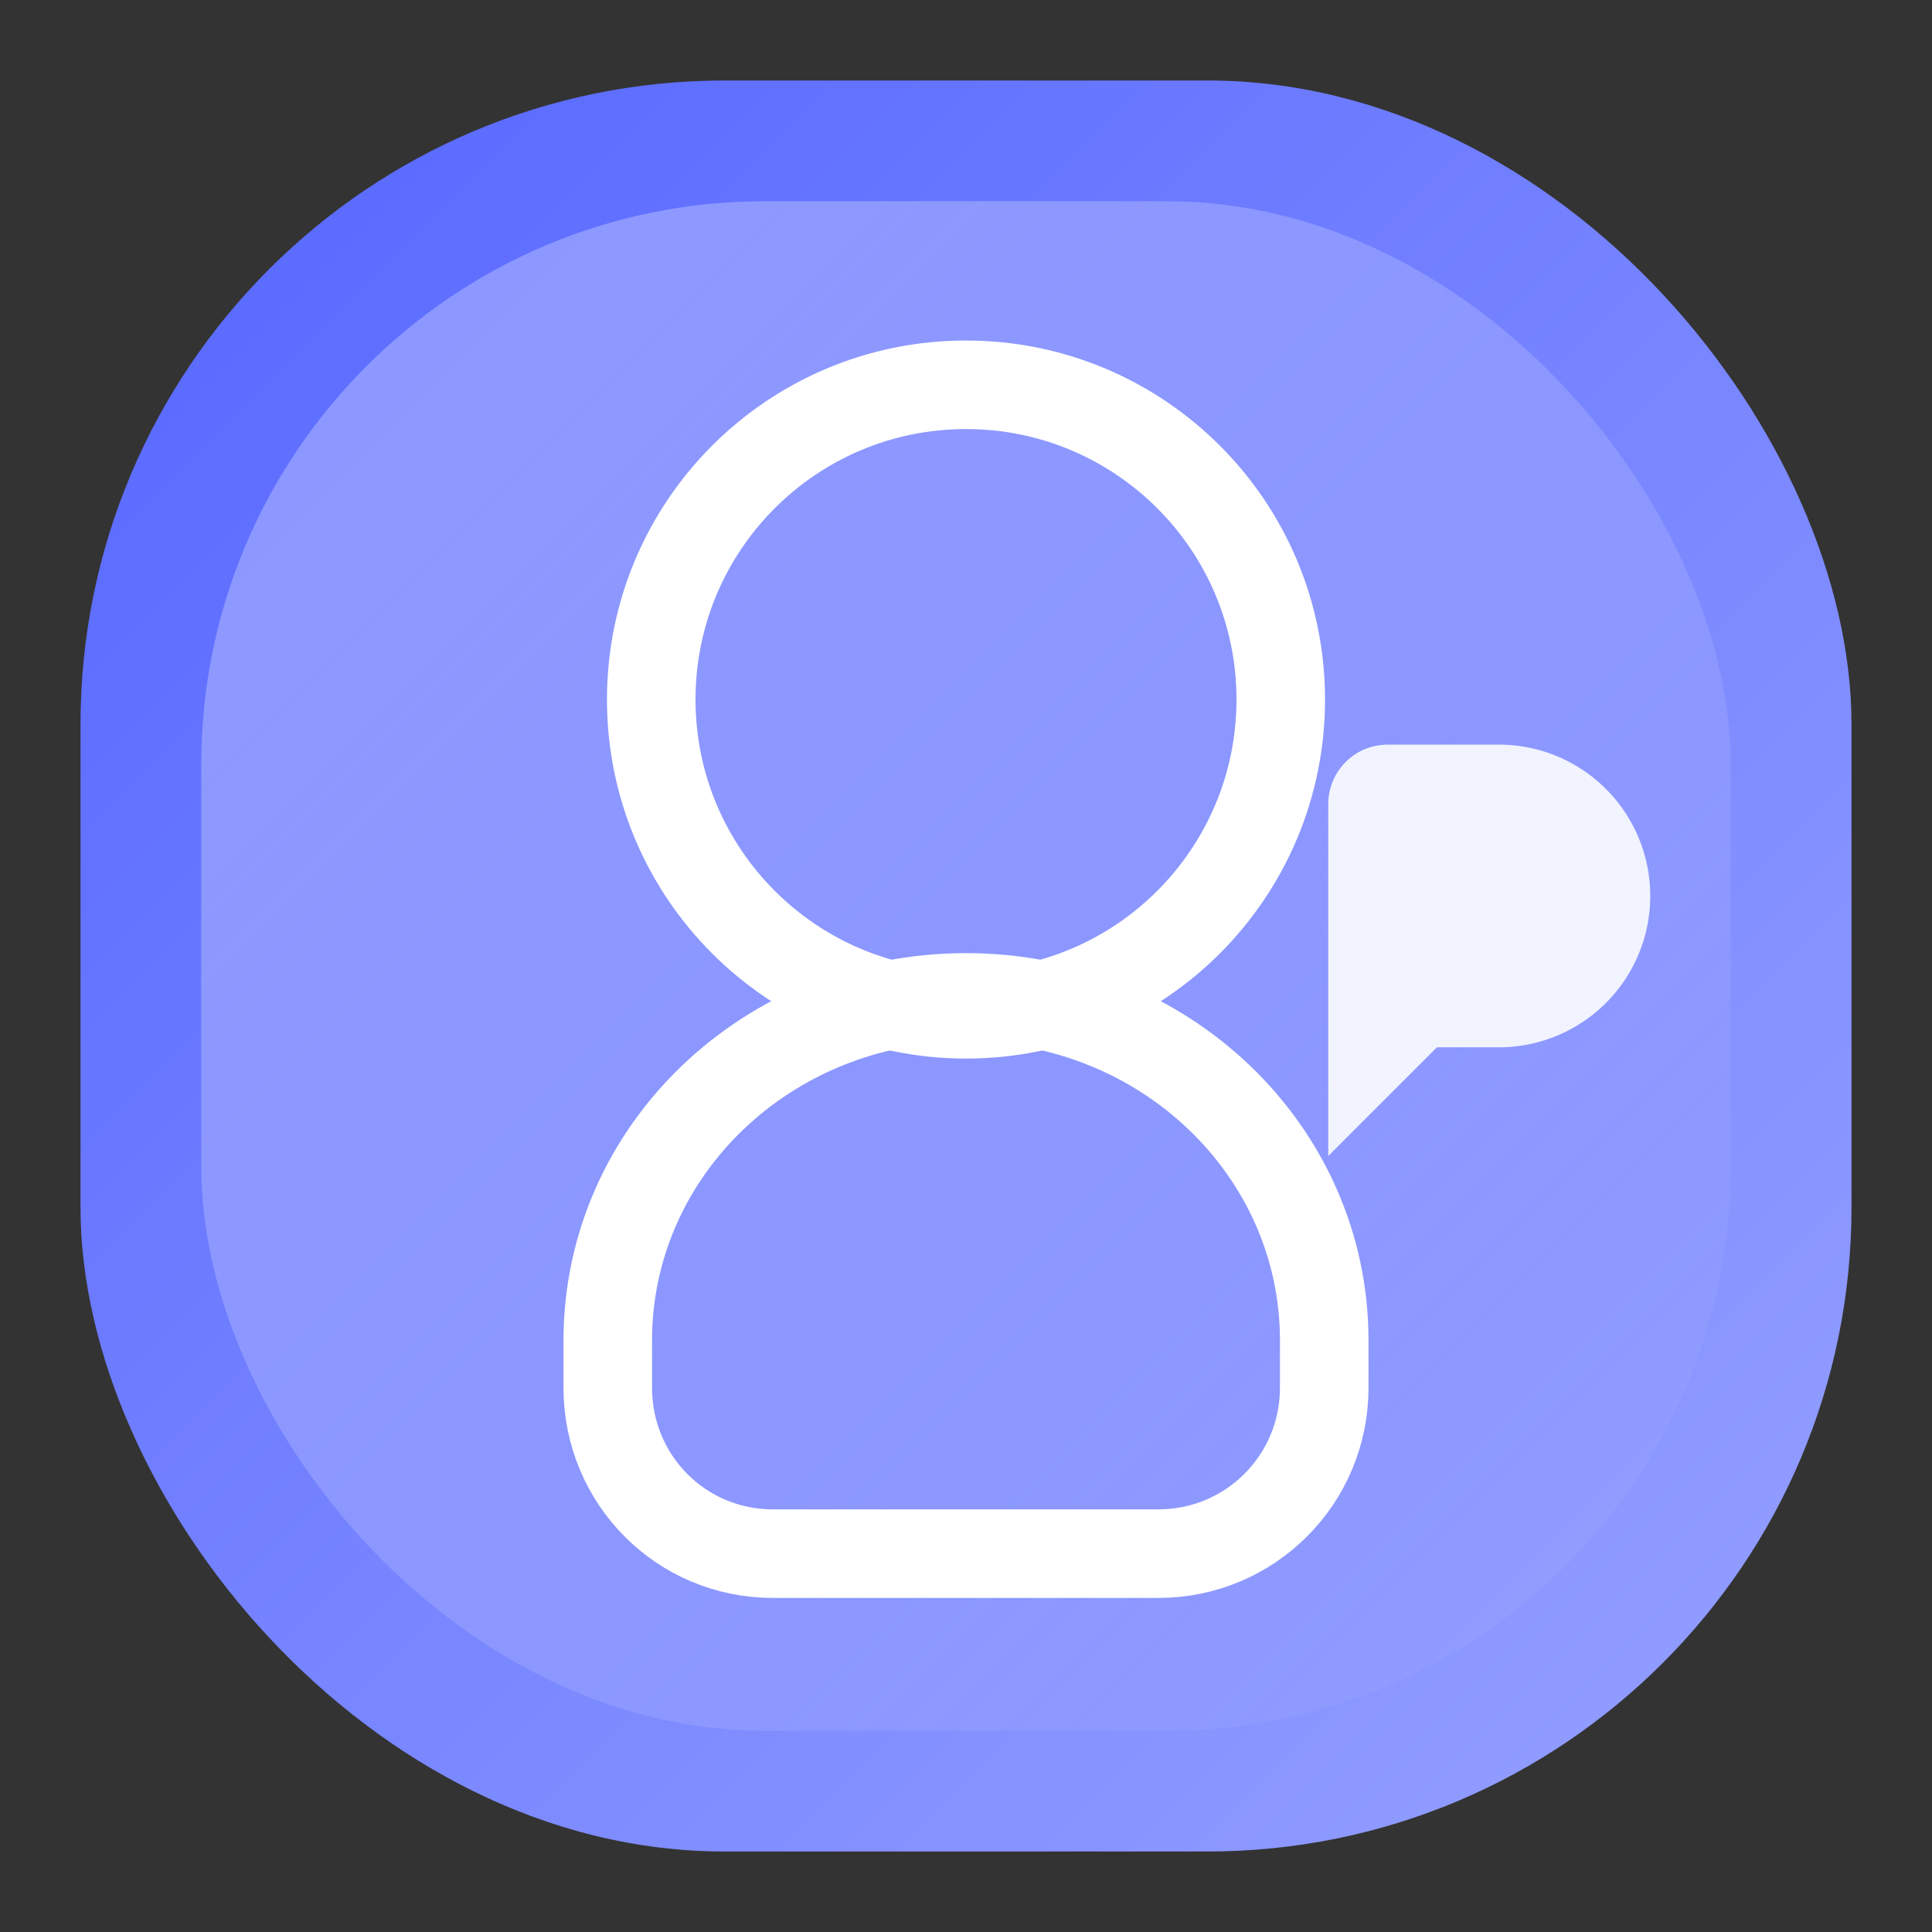 <svg width="48" height="48" viewBox="0 0 48 48" fill="none" xmlns="http://www.w3.org/2000/svg">
  <rect x="0" y="0" width="48" height="48" fill="#333333" stroke="none"/>
  <defs>
    <linearGradient id="grad" x1="8" y1="6" x2="42" y2="40" gradientUnits="userSpaceOnUse">
      <stop offset="0" stop-color="#5C6CFF"/>
      <stop offset="1" stop-color="#8F9BFF"/>
    </linearGradient>
    <linearGradient id="glow" x1="12" y1="10" x2="38" y2="36" gradientUnits="userSpaceOnUse">
      <stop offset="0" stop-color="rgba(255,255,255,0.28)"/>
      <stop offset="1" stop-color="rgba(255,255,255,0.04)"/>
    </linearGradient>
  </defs>
  <rect x="2" y="2" width="44" height="44" rx="16" fill="url(#grad)"/>
  <rect x="5" y="5" width="38" height="38" rx="14" fill="url(#glow)"/>
  <path d="M24 25.2c4.32 0 7.82-3.5 7.82-7.82 0-4.32-3.5-7.82-7.82-7.82s-7.82 3.5-7.82 7.82c0 4.32 3.5 7.82 7.82 7.82Z" stroke="white" stroke-width="2.2" stroke-linecap="round" stroke-linejoin="round"/>
  <path d="M15.1 33.3c0-4.7 3.96-8.52 8.9-8.52 4.94 0 8.9 3.82 8.9 8.52v1.18c0 2.28-1.84 4.12-4.12 4.12H19.2c-2.28 0-4.1-1.84-4.1-4.12v-1.18Z" stroke="white" stroke-width="2.2" stroke-linecap="round" stroke-linejoin="round"/>
  <path d="M33 18.5h4.24a3.76 3.76 0 0 1 0 7.52h-1.54l-2.7 2.7v-8.74c0-.82.66-1.48 1.48-1.48Z" fill="white" fill-opacity="0.88"/>
</svg>
